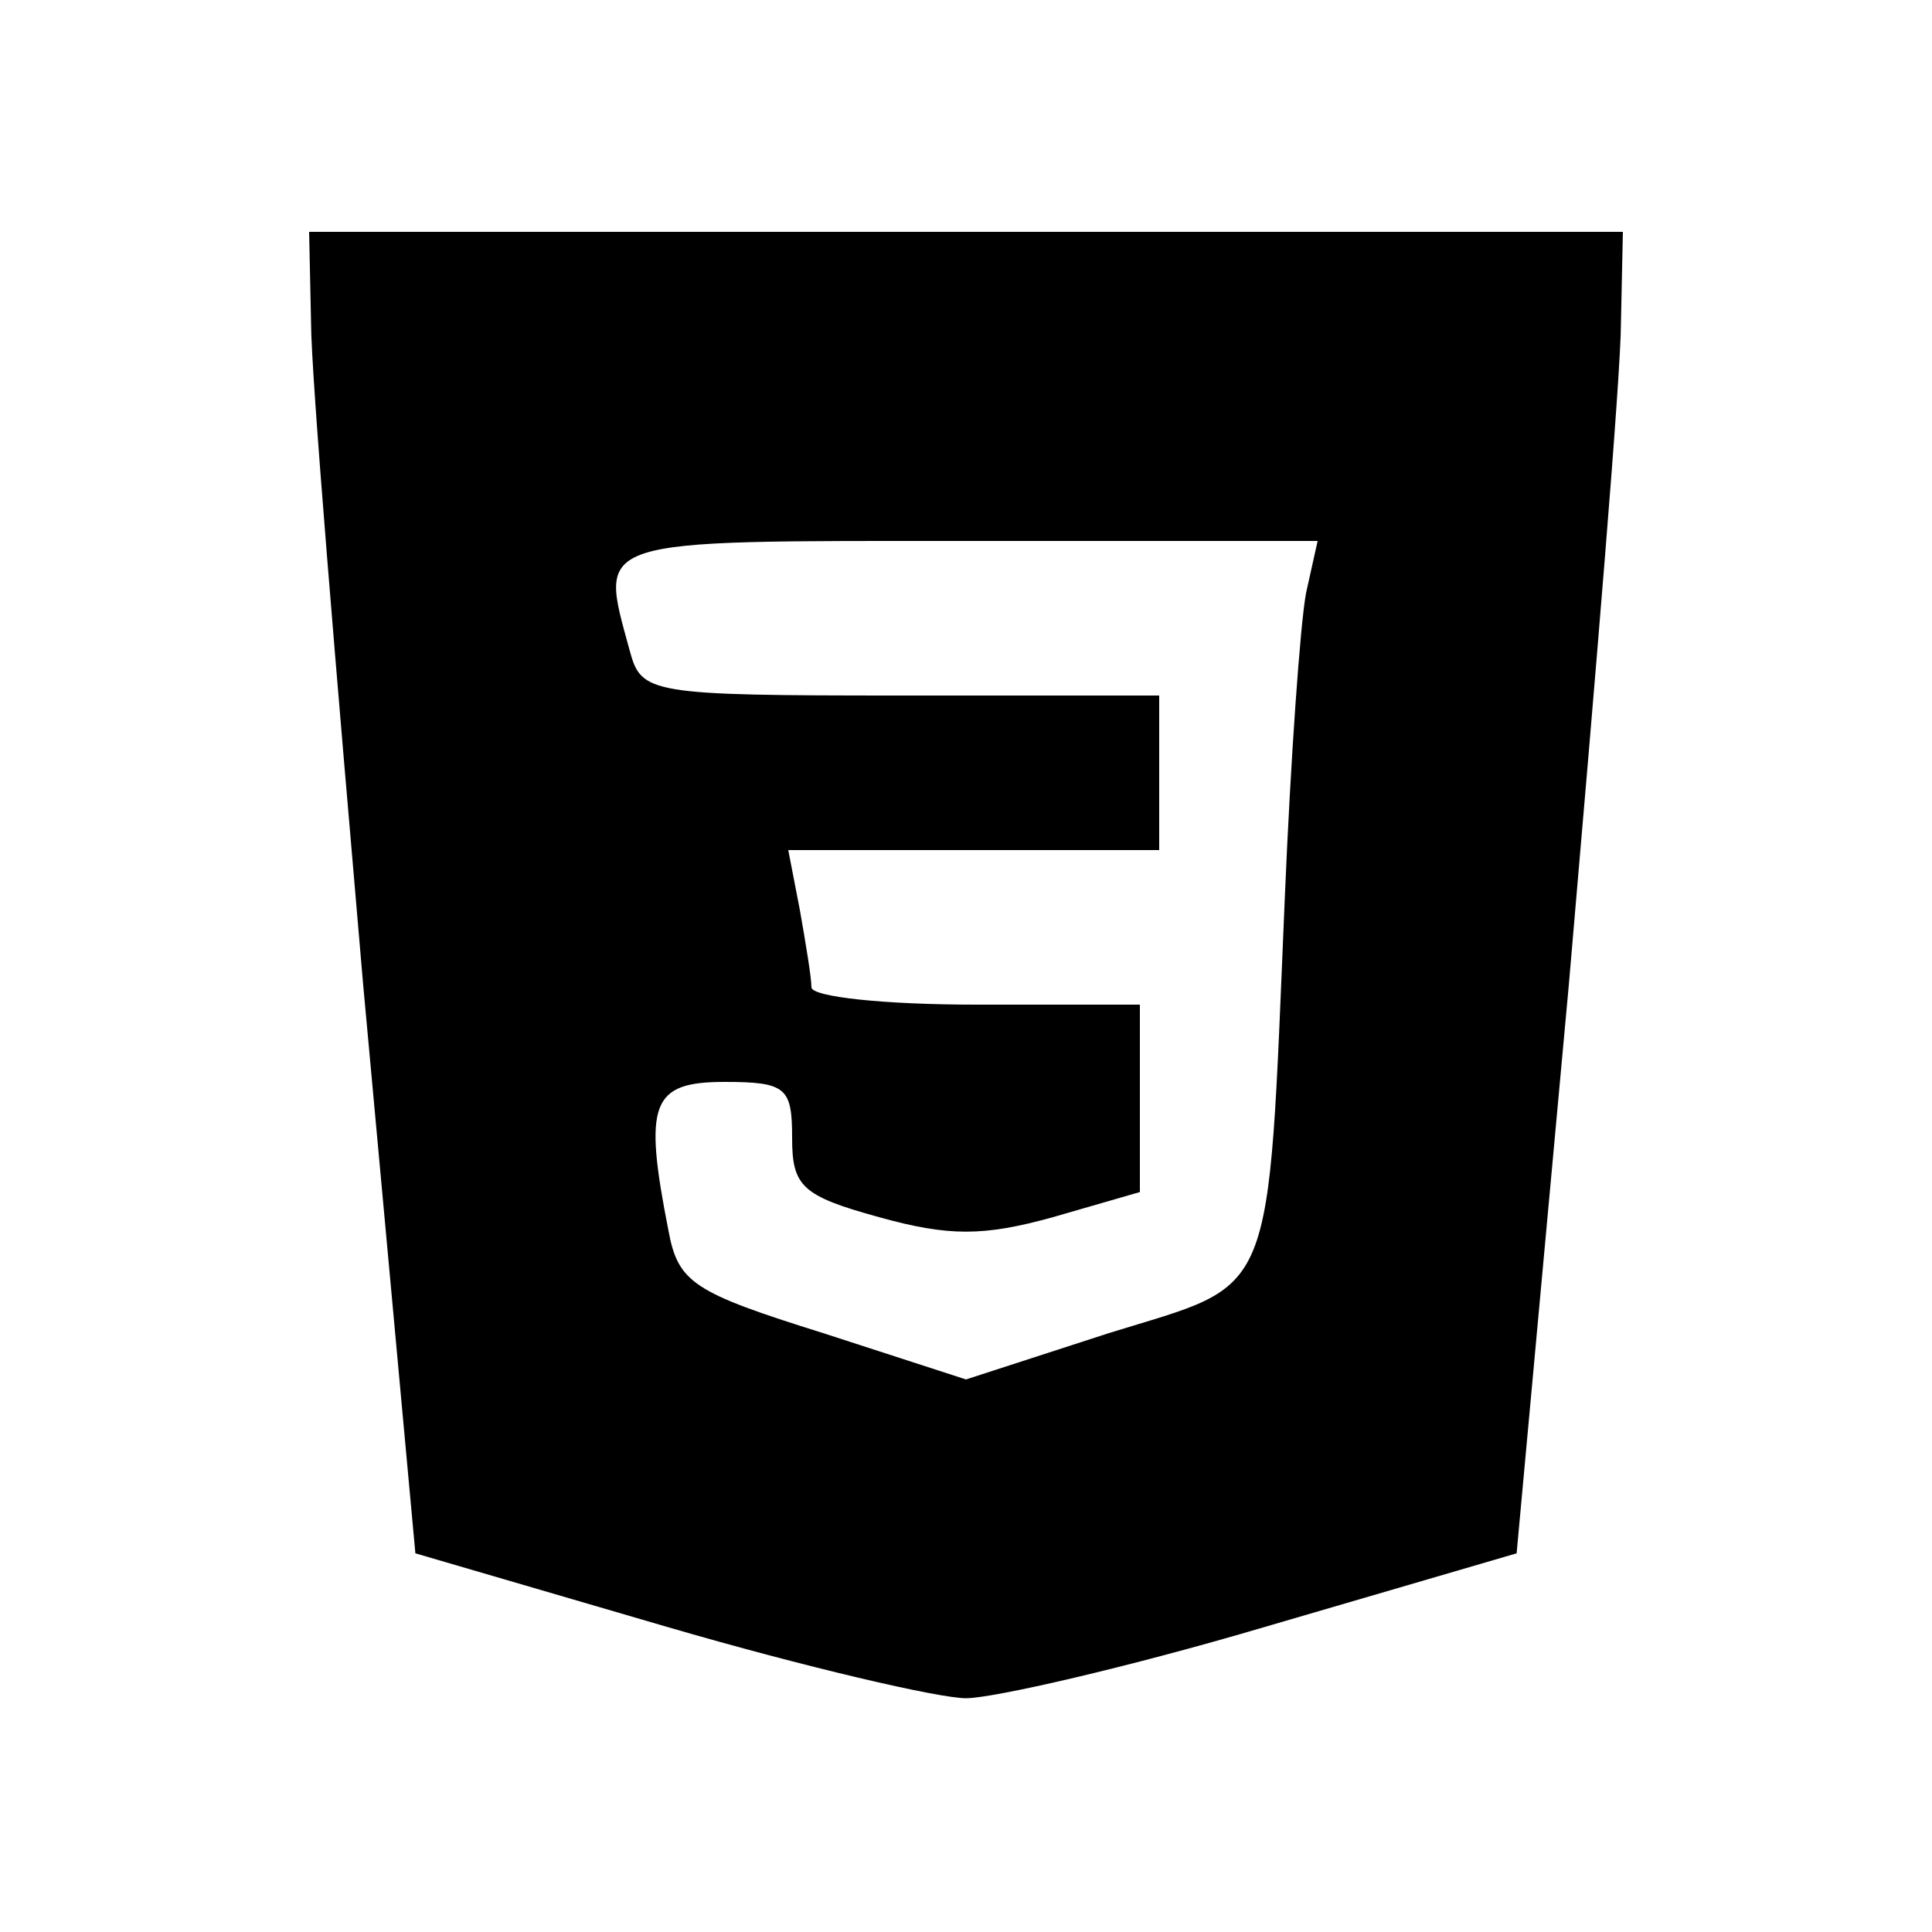 <?xml version="1.0" standalone="no"?>
<!DOCTYPE svg PUBLIC "-//W3C//DTD SVG 20010904//EN"
 "http://www.w3.org/TR/2001/REC-SVG-20010904/DTD/svg10.dtd">
<svg version="1.0" xmlns="http://www.w3.org/2000/svg"
 width="160pt" height="160pt" viewBox="0 0 160 160"
 preserveAspectRatio="xMidYMid meet">
<g transform="translate(0,160) scale(0.16,-0.16)"
fill="#000000" stroke="none">
<path d="M161 833 c0 -27 13 -181 27 -343 l27 -294 130 -38 c72 -21 141 -37
155 -37 14 0 84 16 155 37 l130 38 27 294 c14 162 27 316 27 343 l1 47 -340 0
-340 0 1 -47z m515 -140 c-3 -16 -8 -86 -11 -158 -9 -212 -4 -198 -91 -225
l-74 -24 -74 24 c-67 21 -75 26 -80 53 -13 66 -9 77 29 77 32 0 35 -3 35 -29
0 -25 5 -30 45 -41 36 -10 54 -10 90 0 l45 13 0 48 0 49 -85 0 c-47 0 -85 4
-85 9 0 5 -3 23 -6 40 l-6 31 96 0 96 0 0 40 0 40 -134 0 c-130 0 -134 1 -140
23 -16 59 -22 57 175 57 l181 0 -6 -27z"/>
</g>
</svg>
